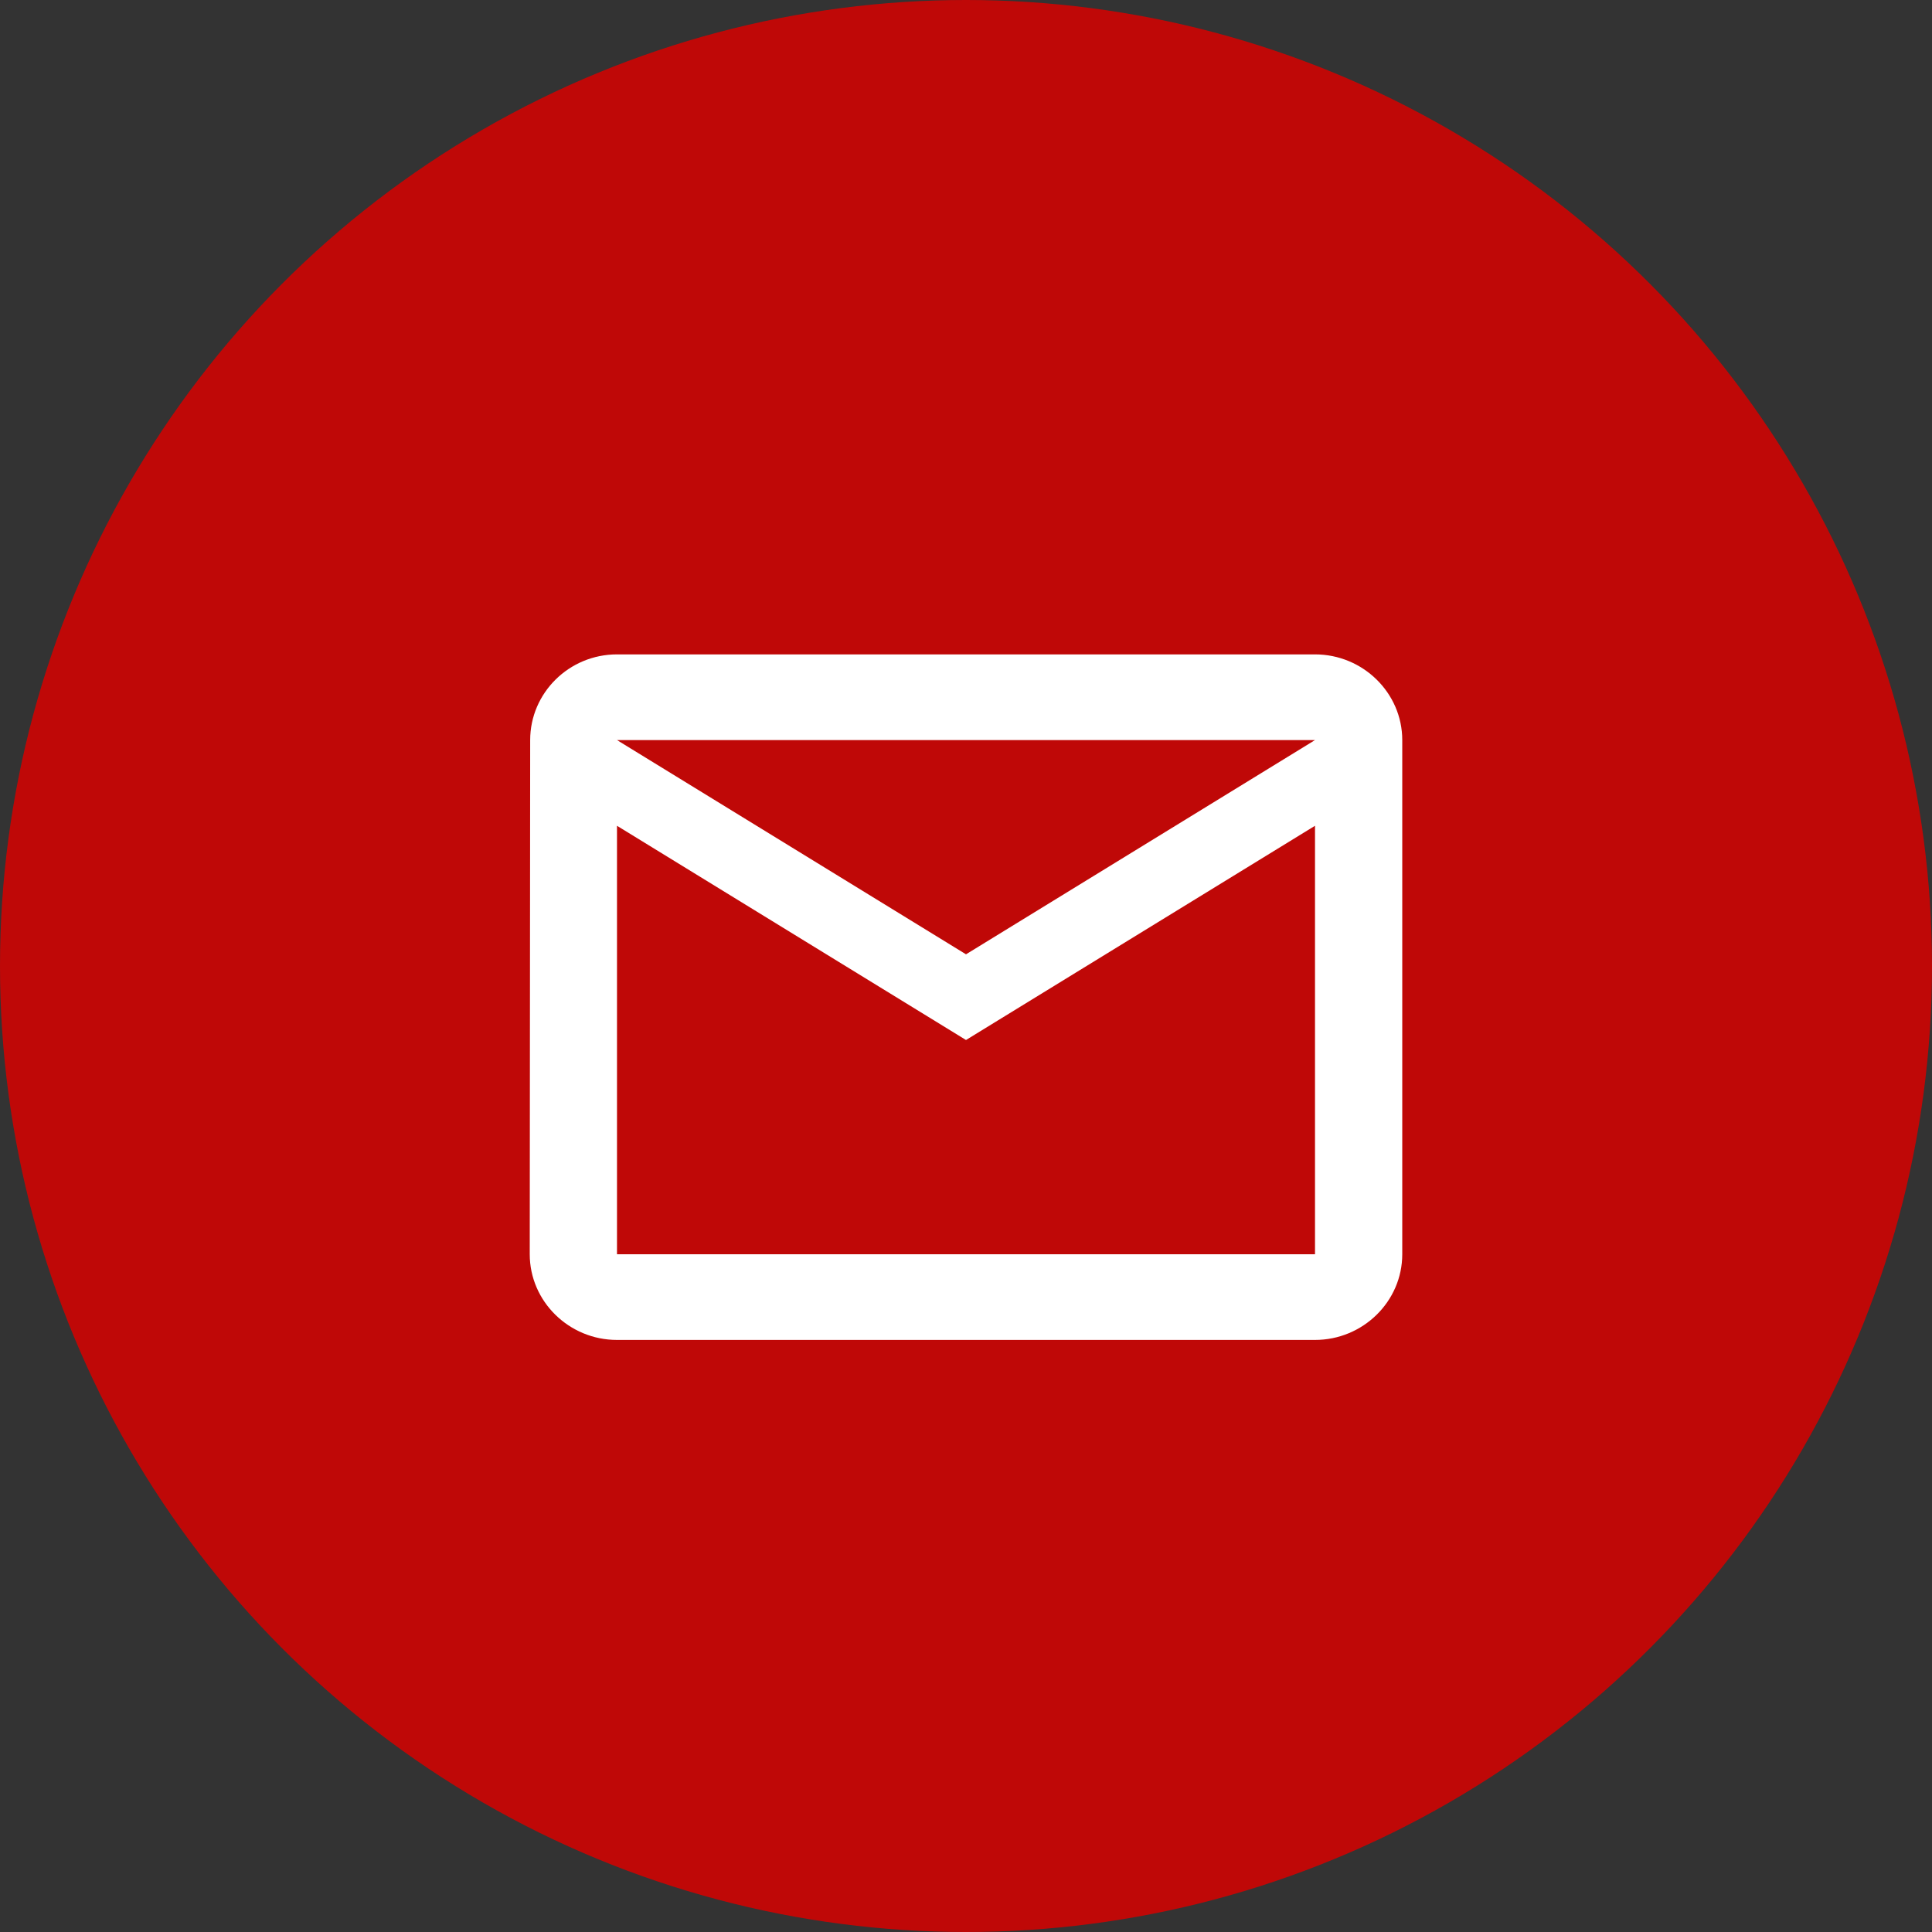 <svg width="62" height="62" viewBox="0 0 62 62" fill="none" xmlns="http://www.w3.org/2000/svg">
<rect x="0" y="0" width="62" height="62" fill="#333333" stroke="none"/>
<circle cx="31" cy="31" r="31" fill="#BF0807"/>
<path d="M42.2 21H19.8C18.26 21 17.014 22.238 17.014 23.75L17 40.25C17 41.763 18.26 43 19.8 43H42.2C43.74 43 45 41.763 45 40.25V23.75C45 22.238 43.74 21 42.2 21ZM42.2 40.25H19.8V26.5L31 33.375L42.2 26.5V40.25ZM31 30.625L19.8 23.75H42.2L31 30.625Z" fill="white"/>
</svg>
